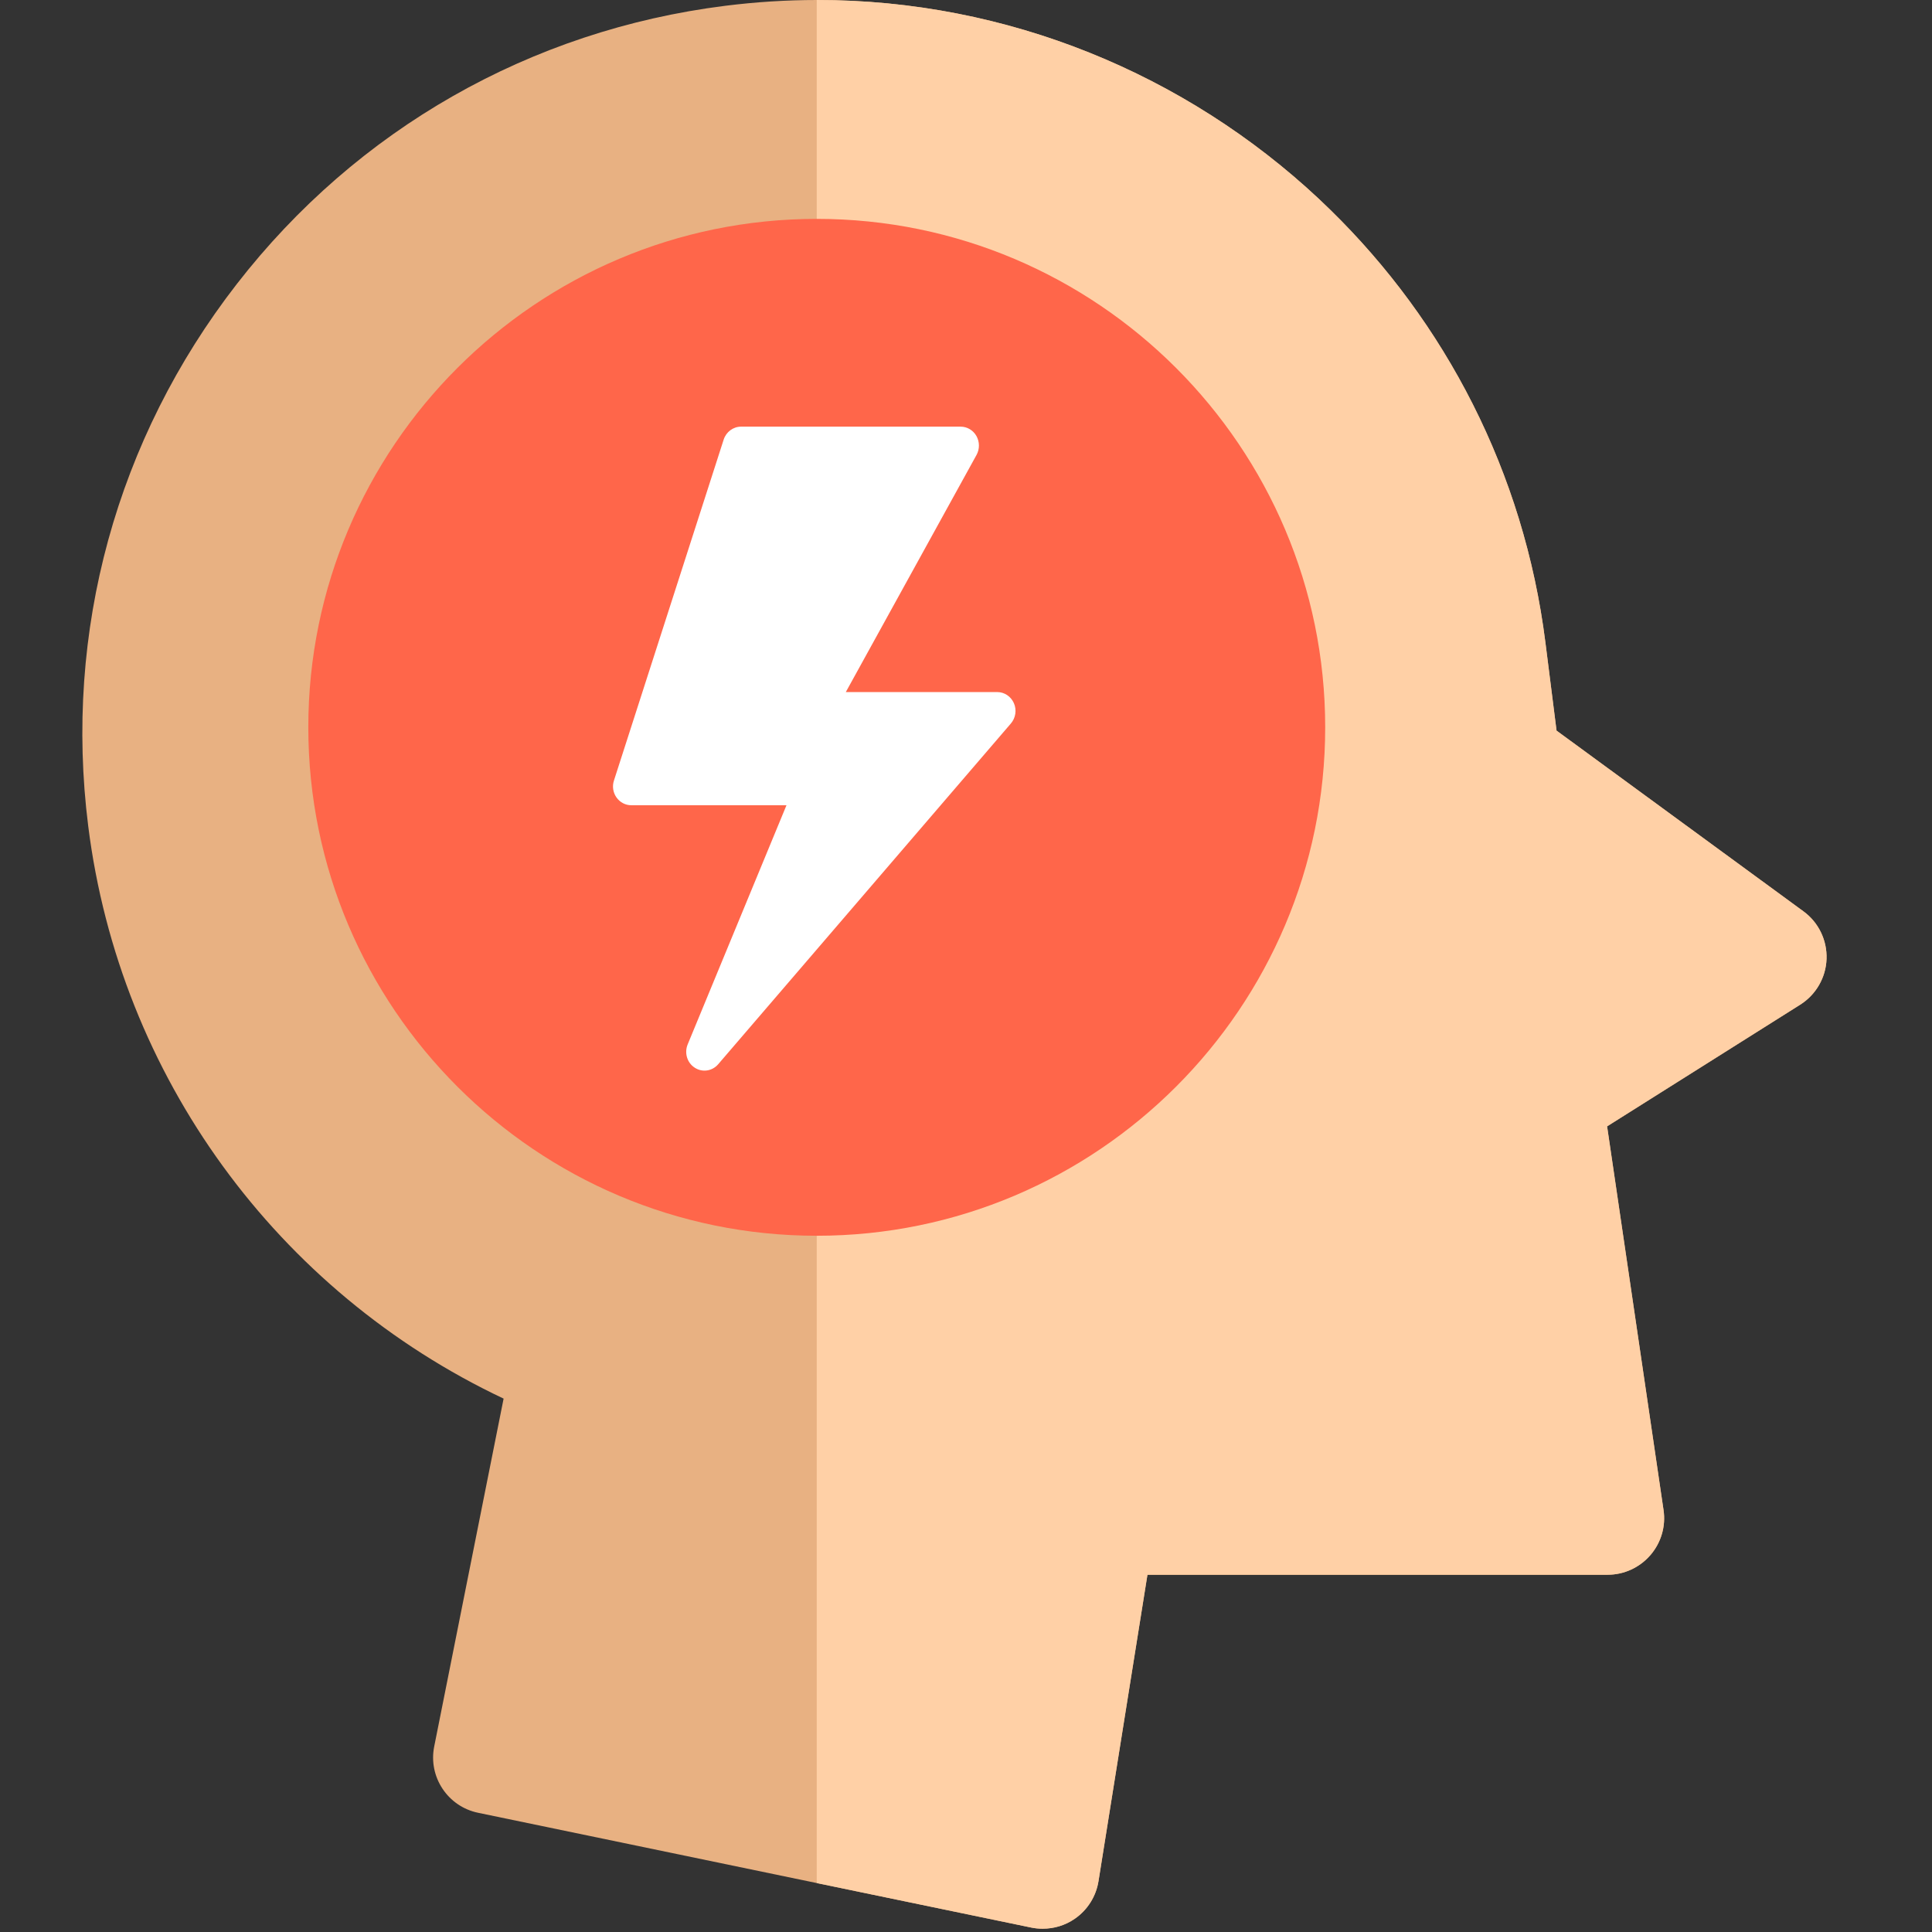 <?xml version="1.0" encoding="UTF-8"?>
<svg width="24px" height="24px" viewBox="0 0 24 24" version="1.1" xmlns="http://www.w3.org/2000/svg" xmlns:xlink="http://www.w3.org/1999/xlink">
    <rect x="0" y="0" width="24" height="24" fill="#333333" stroke="none"/>
    <title>_UI Icons /incident_anxiety</title>
    <g id="_UI-Icons-/incident_anxiety" stroke="none" stroke-width="1" fill="none" fill-rule="evenodd">
        <g id="_UI-Icons-/depression" transform="translate(1.023, -0)" fill-rule="nonzero">
            <path d="M21.38,11.321 L18.313,9.076 L18.175,7.984 C17.908,5.861 16.927,3.999 15.504,2.608 C15.456,2.561 15.407,2.514 15.358,2.468 C13.707,0.924 11.496,-0.002 9.123,0 C8.748,0 8.367,0.024 7.985,0.072 C5.567,0.376 3.412,1.604 1.918,3.529 C0.424,5.454 -0.232,7.845 0.073,10.263 C0.464,13.371 2.421,16.046 5.233,17.374 L4.371,21.695 C4.295,22.073 4.539,22.441 4.916,22.519 L9.123,23.392 L11.788,23.945 C11.835,23.955 11.883,23.959 11.93,23.959 C12.072,23.959 12.211,23.917 12.329,23.835 C12.487,23.726 12.593,23.557 12.623,23.368 L13.231,19.562 L18.948,19.562 C19.152,19.562 19.345,19.473 19.479,19.318 C19.612,19.164 19.672,18.96 19.642,18.758 L18.941,13.992 L21.339,12.481 C21.536,12.357 21.659,12.144 21.667,11.912 C21.675,11.68 21.568,11.458 21.38,11.321 Z" id="Path" fill="#E8B182"></path>
            <path d="M21.667,11.912 C21.659,12.144 21.536,12.357 21.339,12.481 L18.941,13.992 L19.642,18.758 C19.672,18.96 19.612,19.164 19.479,19.318 C19.345,19.473 19.152,19.562 18.948,19.562 L13.231,19.562 L12.623,23.368 C12.593,23.557 12.487,23.726 12.329,23.835 C12.211,23.917 12.072,23.959 11.93,23.959 C11.883,23.959 11.835,23.955 11.788,23.945 L9.123,23.392 L9.123,0 C11.496,-0.002 13.707,0.924 15.358,2.468 C15.407,2.514 15.456,2.561 15.504,2.608 C16.927,3.999 17.908,5.861 18.175,7.984 L18.313,9.076 L21.38,11.321 C21.568,11.458 21.675,11.68 21.667,11.912 Z" id="Path" fill="#FFD0A6"></path>
            <g id="Mind_15_" transform="translate(2.807, 2.719)" fill="#FF664A">
                <path d="M6.316,12.632 C2.833,12.632 0,9.798 0,6.316 C0,2.833 2.833,0 6.316,0 C9.798,0 12.632,2.833 12.632,6.316 C12.632,9.798 9.798,12.632 6.316,12.632 Z" id="Path"></path>
            </g>
        </g>
        <g id="flash" transform="translate(7.615, 5.3)" fill="#FFFFFF">
            <path d="M4.773,3.297 L2.892,3.297 L4.516,0.351 C4.556,0.278 4.555,0.189 4.515,0.117 C4.474,0.044 4.399,0 4.318,0 L1.591,0 C1.493,0 1.406,0.065 1.375,0.16 L0.012,4.395 C-0.012,4.466 0,4.545 0.043,4.606 C0.086,4.667 0.154,4.703 0.227,4.703 L2.155,4.703 L0.928,7.673 C0.884,7.779 0.92,7.902 1.015,7.963 C1.107,8.024 1.231,8.008 1.306,7.921 L4.943,3.687 C5.002,3.618 5.017,3.519 4.98,3.435 C4.943,3.351 4.862,3.297 4.773,3.297 Z" id="Path"></path>
        </g>
    </g>
</svg>